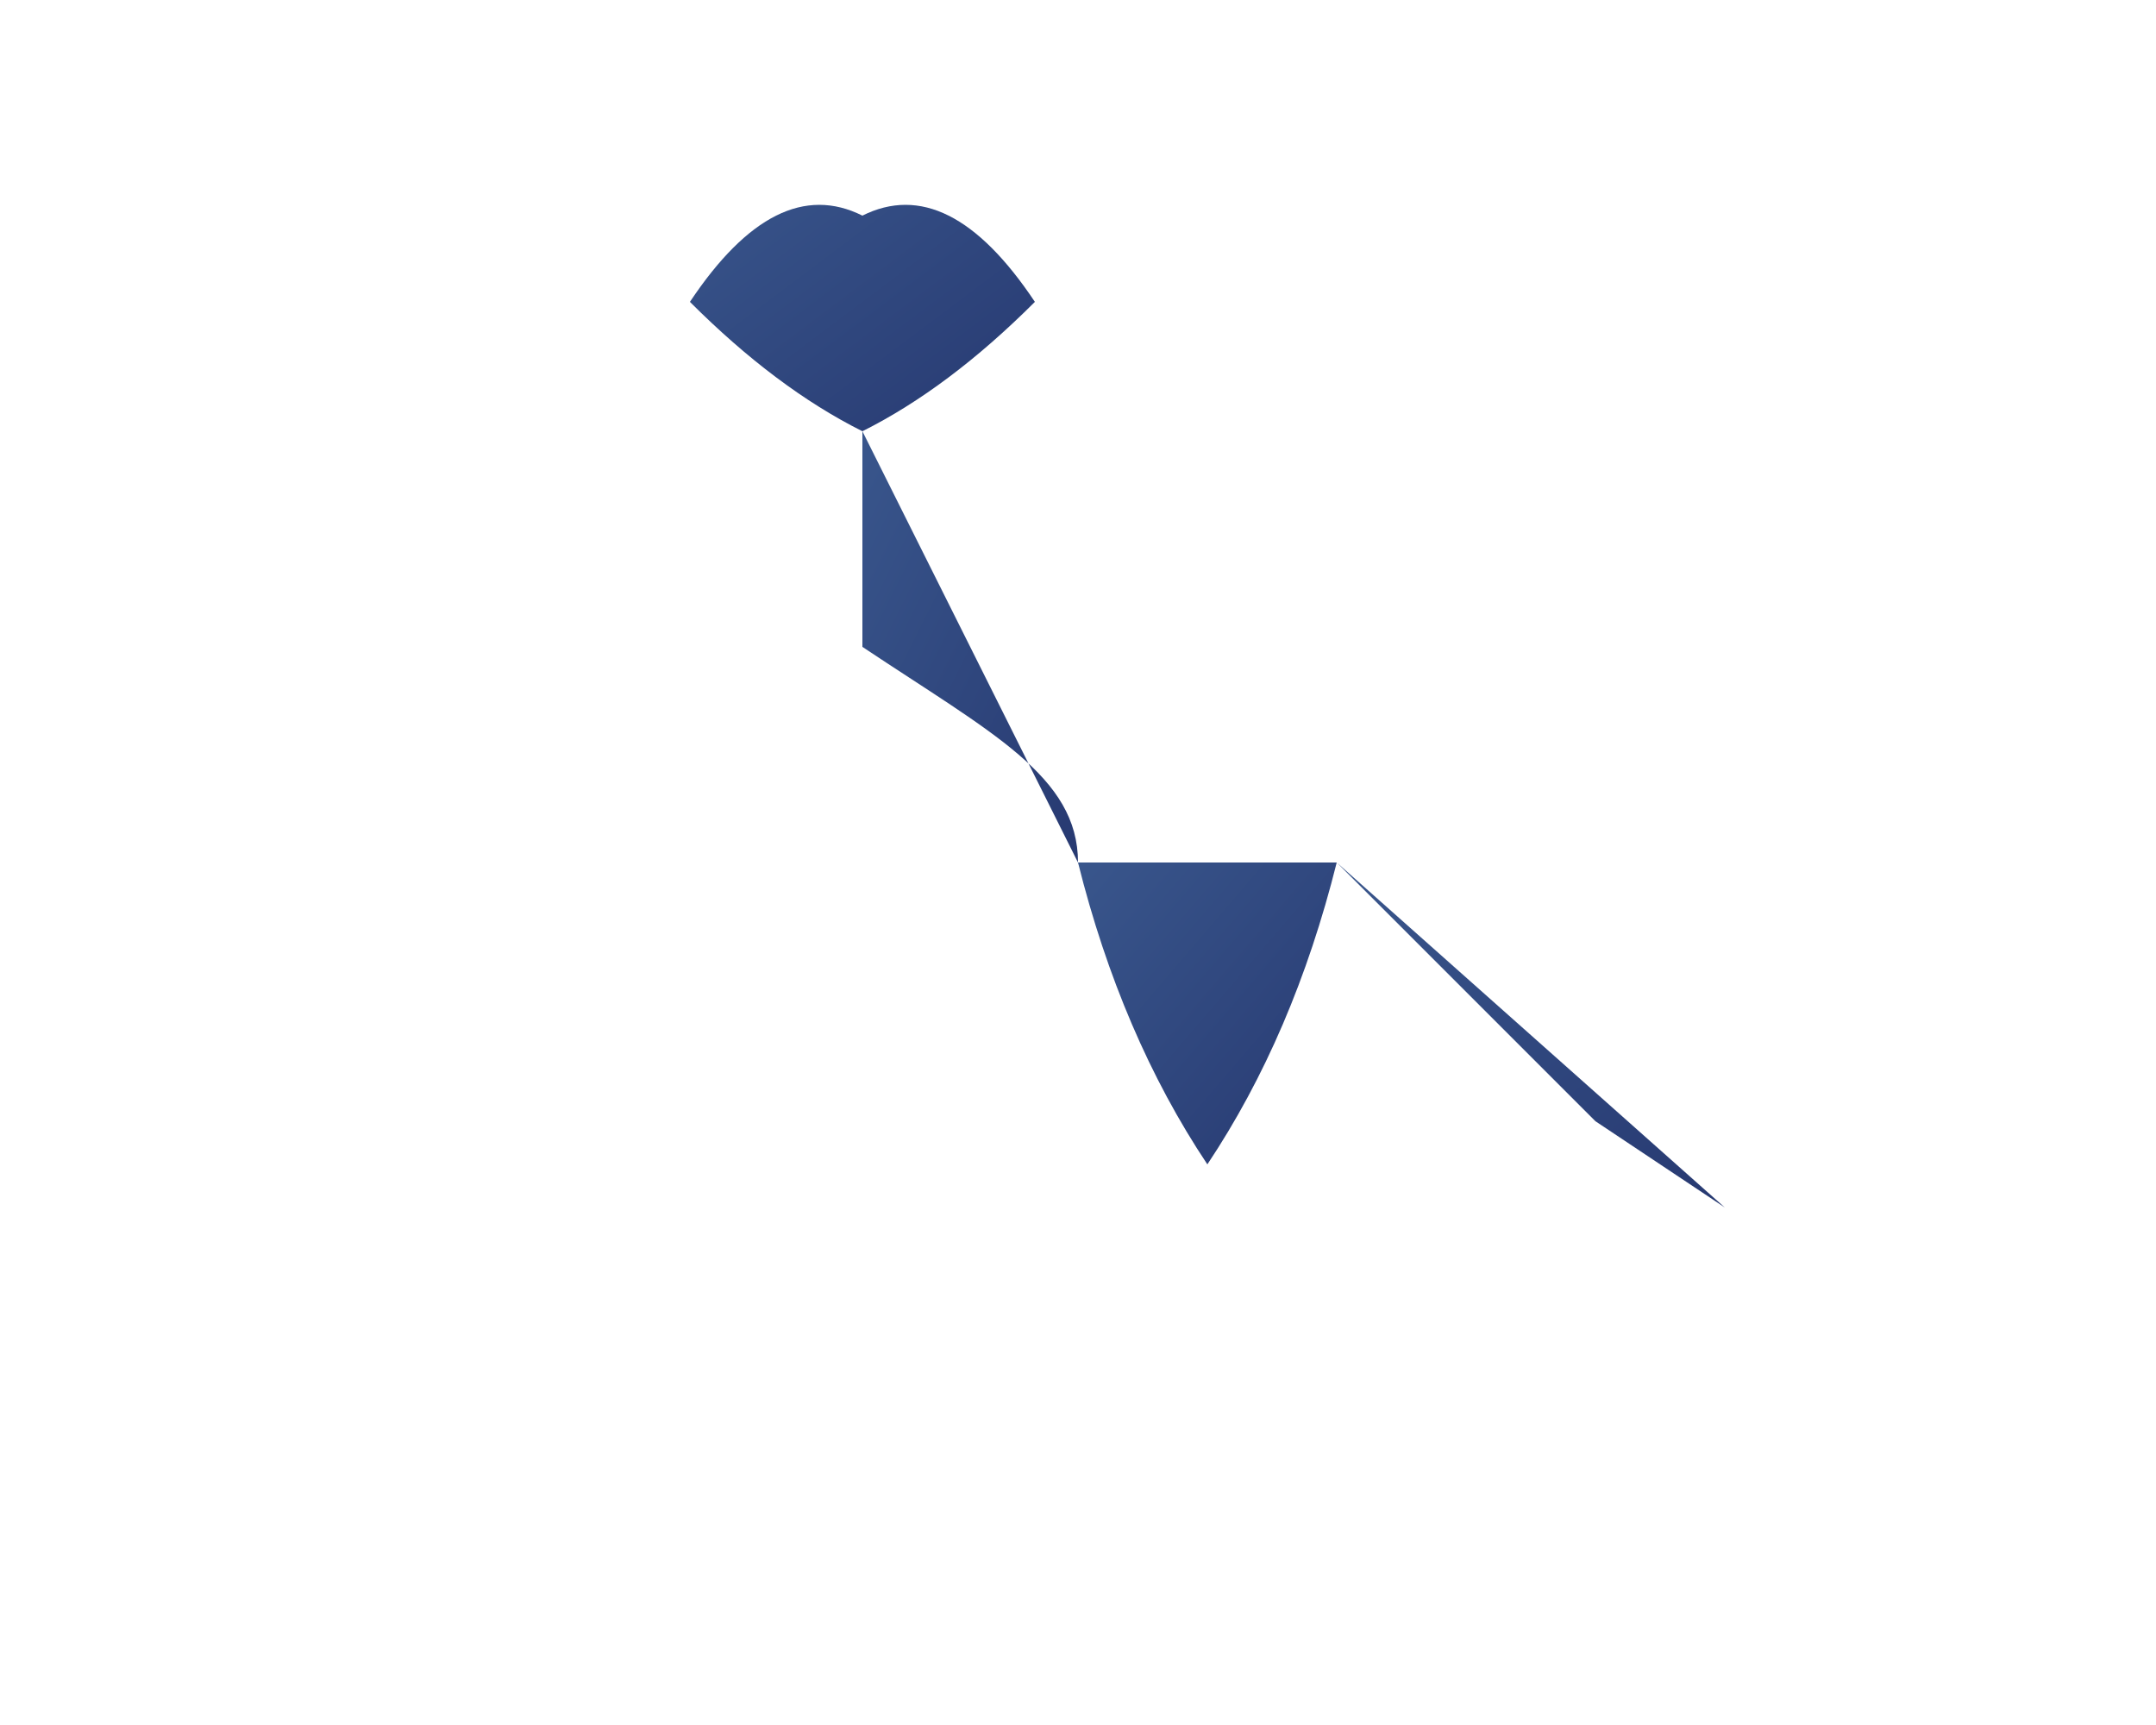<svg viewBox="0 0 500 400" xmlns="http://www.w3.org/2000/svg">
  <defs>
    <linearGradient id="dino-gradient" x1="0%" y1="0%" x2="100%" y2="100%">
      <stop offset="0%" style="stop-color:rgb(57,86,140);stop-opacity:1" />
      <stop offset="100%" style="stop-color:rgb(39,57,113);stop-opacity:1" />
    </linearGradient>
  </defs>

  <!-- Dinosaur Head -->
  <path id="dino-head" d="M200,50 Q180,40 160,70 Q180,90 200,100 Q220,90 240,70 Q220,40 200,50" fill="url(#dino-gradient)"/>

  <!-- Dinosaur Neck -->
  <path id="dino-neck" d="M200,100 L200,150 C230,170 250,180 250,200" fill="url(#dino-gradient)"/>

  <!-- Dinosaur Body -->
  <path id="dino-body" d="M250,200 Q260,240 280,270 Q300,240 310,200" fill="url(#dino-gradient)"/>

  <!-- Dinosaur Tail -->
  <path id="dino-tail" d="M310,200 C330,220 350,240 370,260 L400,280 Z" fill="url(#dino-gradient)"/>

</svg>